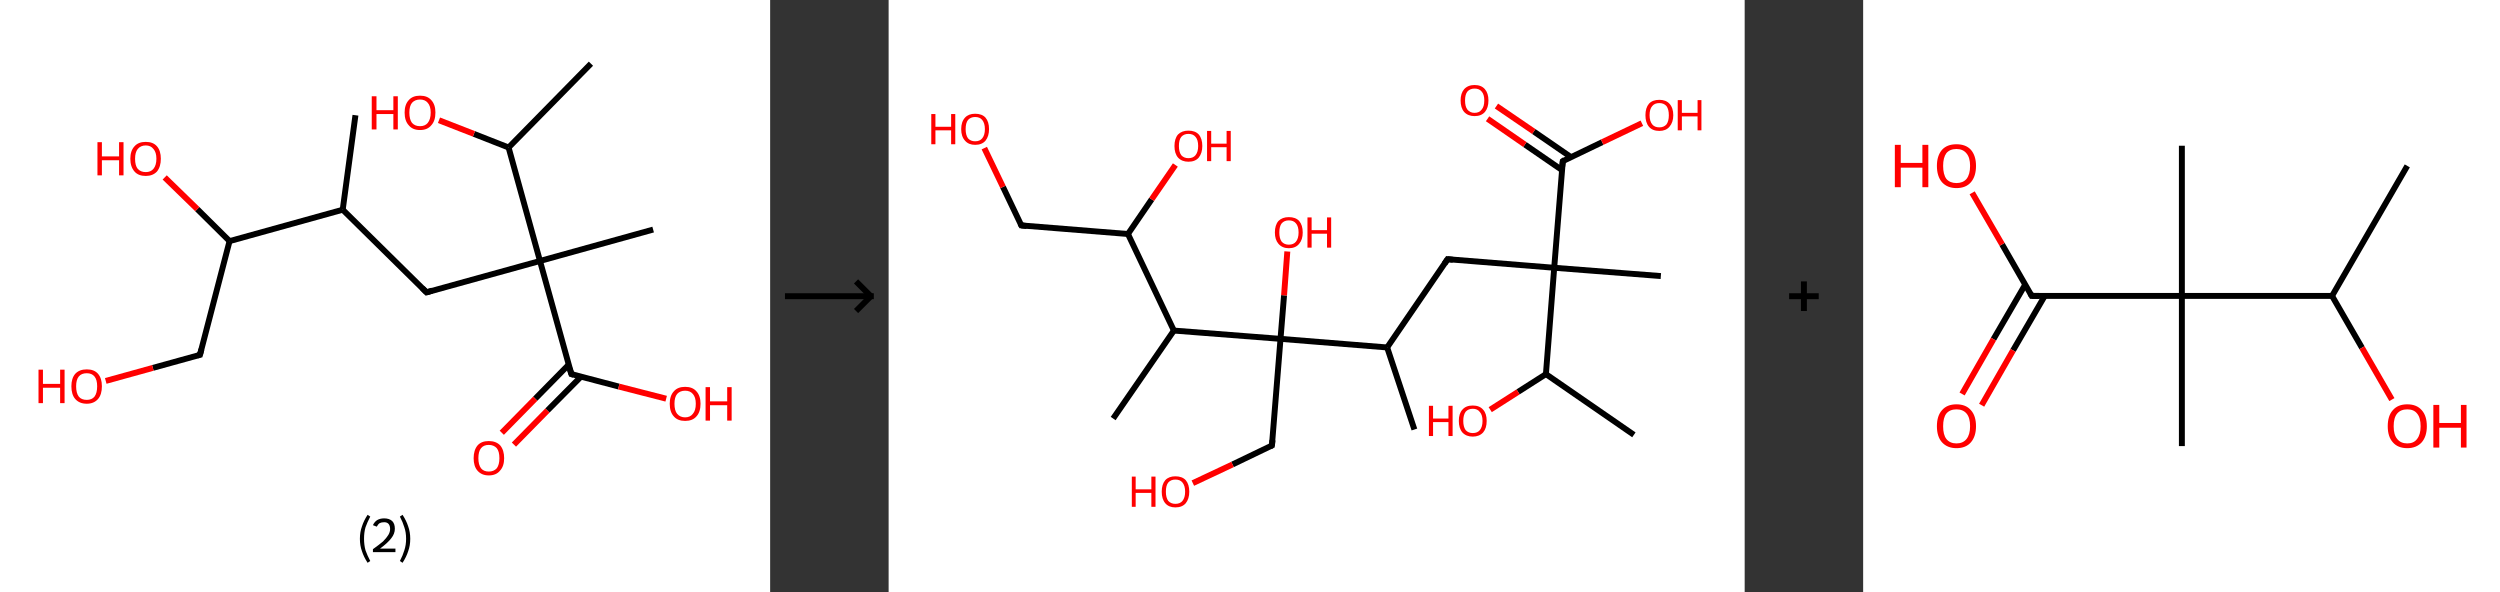 <?xml version='1.0' encoding='ASCII' standalone='yes'?>
<svg xmlns="http://www.w3.org/2000/svg" xmlns:xlink="http://www.w3.org/1999/xlink" version="1.1" width="844.0px" viewBox="0 0 844.0 200.0" height="200.0px">
  <rect x="0" y="0" width="844.0" height="200.0" fill="#333333" stroke="none"/>
  <g>
    <g transform="translate(0, 0) scale(1 1) "><!-- END OF HEADER -->
<rect style="opacity:1.0;fill:#FFFFFF;stroke:none" width="260.0" height="200.0" x="0.0" y="0.0"> </rect>
<path class="bond-0 atom-0 atom-1" d="M 120.0,38.9 L 115.7,70.8" style="fill:none;fill-rule:evenodd;stroke:#000000;stroke-width:2.0px;stroke-linecap:butt;stroke-linejoin:miter;stroke-opacity:1"/>
<path class="bond-1 atom-1 atom-2" d="M 115.7,70.8 L 144.0,98.7" style="fill:none;fill-rule:evenodd;stroke:#000000;stroke-width:2.0px;stroke-linecap:butt;stroke-linejoin:miter;stroke-opacity:1"/>
<path class="bond-2 atom-2 atom-3" d="M 144.0,98.7 L 182.3,88.1" style="fill:none;fill-rule:evenodd;stroke:#000000;stroke-width:2.0px;stroke-linecap:butt;stroke-linejoin:miter;stroke-opacity:1"/>
<path class="bond-3 atom-3 atom-4" d="M 182.3,88.1 L 220.5,77.5" style="fill:none;fill-rule:evenodd;stroke:#000000;stroke-width:2.0px;stroke-linecap:butt;stroke-linejoin:miter;stroke-opacity:1"/>
<path class="bond-4 atom-3 atom-5" d="M 182.3,88.1 L 192.9,126.3" style="fill:none;fill-rule:evenodd;stroke:#000000;stroke-width:2.0px;stroke-linecap:butt;stroke-linejoin:miter;stroke-opacity:1"/>
<path class="bond-5 atom-5 atom-6" d="M 192.0,123.1 L 180.7,134.6" style="fill:none;fill-rule:evenodd;stroke:#000000;stroke-width:2.0px;stroke-linecap:butt;stroke-linejoin:miter;stroke-opacity:1"/>
<path class="bond-5 atom-5 atom-6" d="M 180.7,134.6 L 169.4,146.1" style="fill:none;fill-rule:evenodd;stroke:#FF0000;stroke-width:2.0px;stroke-linecap:butt;stroke-linejoin:miter;stroke-opacity:1"/>
<path class="bond-5 atom-5 atom-6" d="M 196.1,127.2 L 184.8,138.6" style="fill:none;fill-rule:evenodd;stroke:#000000;stroke-width:2.0px;stroke-linecap:butt;stroke-linejoin:miter;stroke-opacity:1"/>
<path class="bond-5 atom-5 atom-6" d="M 184.8,138.6 L 173.5,150.1" style="fill:none;fill-rule:evenodd;stroke:#FF0000;stroke-width:2.0px;stroke-linecap:butt;stroke-linejoin:miter;stroke-opacity:1"/>
<path class="bond-6 atom-5 atom-7" d="M 192.9,126.3 L 208.9,130.5" style="fill:none;fill-rule:evenodd;stroke:#000000;stroke-width:2.0px;stroke-linecap:butt;stroke-linejoin:miter;stroke-opacity:1"/>
<path class="bond-6 atom-5 atom-7" d="M 208.9,130.5 L 224.9,134.6" style="fill:none;fill-rule:evenodd;stroke:#FF0000;stroke-width:2.0px;stroke-linecap:butt;stroke-linejoin:miter;stroke-opacity:1"/>
<path class="bond-7 atom-3 atom-8" d="M 182.3,88.1 L 171.7,49.8" style="fill:none;fill-rule:evenodd;stroke:#000000;stroke-width:2.0px;stroke-linecap:butt;stroke-linejoin:miter;stroke-opacity:1"/>
<path class="bond-8 atom-8 atom-9" d="M 171.7,49.8 L 199.5,21.5" style="fill:none;fill-rule:evenodd;stroke:#000000;stroke-width:2.0px;stroke-linecap:butt;stroke-linejoin:miter;stroke-opacity:1"/>
<path class="bond-9 atom-8 atom-10" d="M 171.7,49.8 L 160.0,45.2" style="fill:none;fill-rule:evenodd;stroke:#000000;stroke-width:2.0px;stroke-linecap:butt;stroke-linejoin:miter;stroke-opacity:1"/>
<path class="bond-9 atom-8 atom-10" d="M 160.0,45.2 L 148.2,40.6" style="fill:none;fill-rule:evenodd;stroke:#FF0000;stroke-width:2.0px;stroke-linecap:butt;stroke-linejoin:miter;stroke-opacity:1"/>
<path class="bond-10 atom-1 atom-11" d="M 115.7,70.8 L 77.5,81.4" style="fill:none;fill-rule:evenodd;stroke:#000000;stroke-width:2.0px;stroke-linecap:butt;stroke-linejoin:miter;stroke-opacity:1"/>
<path class="bond-11 atom-11 atom-12" d="M 77.5,81.4 L 66.6,70.6" style="fill:none;fill-rule:evenodd;stroke:#000000;stroke-width:2.0px;stroke-linecap:butt;stroke-linejoin:miter;stroke-opacity:1"/>
<path class="bond-11 atom-11 atom-12" d="M 66.6,70.6 L 55.6,59.9" style="fill:none;fill-rule:evenodd;stroke:#FF0000;stroke-width:2.0px;stroke-linecap:butt;stroke-linejoin:miter;stroke-opacity:1"/>
<path class="bond-12 atom-11 atom-13" d="M 77.5,81.4 L 67.5,119.8" style="fill:none;fill-rule:evenodd;stroke:#000000;stroke-width:2.0px;stroke-linecap:butt;stroke-linejoin:miter;stroke-opacity:1"/>
<path class="bond-13 atom-13 atom-14" d="M 67.5,119.8 L 51.6,124.2" style="fill:none;fill-rule:evenodd;stroke:#000000;stroke-width:2.0px;stroke-linecap:butt;stroke-linejoin:miter;stroke-opacity:1"/>
<path class="bond-13 atom-13 atom-14" d="M 51.6,124.2 L 35.7,128.6" style="fill:none;fill-rule:evenodd;stroke:#FF0000;stroke-width:2.0px;stroke-linecap:butt;stroke-linejoin:miter;stroke-opacity:1"/>
<path d="M 142.6,97.3 L 144.0,98.7 L 145.9,98.1" style="fill:none;stroke:#000000;stroke-width:2.0px;stroke-linecap:butt;stroke-linejoin:miter;stroke-opacity:1;"/>
<path d="M 192.3,124.4 L 192.9,126.3 L 193.7,126.5" style="fill:none;stroke:#000000;stroke-width:2.0px;stroke-linecap:butt;stroke-linejoin:miter;stroke-opacity:1;"/>
<path d="M 68.0,117.9 L 67.5,119.8 L 66.7,120.0" style="fill:none;stroke:#000000;stroke-width:2.0px;stroke-linecap:butt;stroke-linejoin:miter;stroke-opacity:1;"/>
<path class="atom-6" d="M 159.9 154.7 Q 159.9 152.0, 161.2 150.4 Q 162.5 148.9, 165.0 148.9 Q 167.5 148.9, 168.9 150.4 Q 170.2 152.0, 170.2 154.7 Q 170.2 157.4, 168.8 158.9 Q 167.5 160.5, 165.0 160.5 Q 162.6 160.5, 161.2 158.9 Q 159.9 157.4, 159.9 154.7 M 165.0 159.2 Q 166.7 159.2, 167.7 158.1 Q 168.6 156.9, 168.6 154.7 Q 168.6 152.4, 167.7 151.3 Q 166.7 150.2, 165.0 150.2 Q 163.3 150.2, 162.4 151.3 Q 161.5 152.4, 161.5 154.7 Q 161.5 156.9, 162.4 158.1 Q 163.3 159.2, 165.0 159.2 " fill="#FF0000"/>
<path class="atom-7" d="M 226.1 136.3 Q 226.1 133.6, 227.5 132.1 Q 228.8 130.6, 231.3 130.6 Q 233.8 130.6, 235.1 132.1 Q 236.5 133.6, 236.5 136.3 Q 236.5 139.1, 235.1 140.6 Q 233.8 142.1, 231.3 142.1 Q 228.8 142.1, 227.5 140.6 Q 226.1 139.1, 226.1 136.3 M 231.3 140.9 Q 233.0 140.9, 233.9 139.7 Q 234.9 138.6, 234.9 136.3 Q 234.9 134.1, 233.9 133.0 Q 233.0 131.9, 231.3 131.9 Q 229.6 131.9, 228.6 133.0 Q 227.7 134.1, 227.7 136.3 Q 227.7 138.6, 228.6 139.7 Q 229.6 140.9, 231.3 140.9 " fill="#FF0000"/>
<path class="atom-7" d="M 238.2 130.7 L 239.7 130.7 L 239.7 135.5 L 245.5 135.5 L 245.5 130.7 L 247.0 130.7 L 247.0 142.0 L 245.5 142.0 L 245.5 136.8 L 239.7 136.8 L 239.7 142.0 L 238.2 142.0 L 238.2 130.7 " fill="#FF0000"/>
<path class="atom-10" d="M 125.5 32.5 L 127.1 32.5 L 127.1 37.2 L 132.8 37.2 L 132.8 32.5 L 134.3 32.5 L 134.3 43.7 L 132.8 43.7 L 132.8 38.5 L 127.1 38.5 L 127.1 43.7 L 125.5 43.7 L 125.5 32.5 " fill="#FF0000"/>
<path class="atom-10" d="M 136.6 38.0 Q 136.6 35.3, 138.0 33.8 Q 139.3 32.3, 141.8 32.3 Q 144.3 32.3, 145.6 33.8 Q 147.0 35.3, 147.0 38.0 Q 147.0 40.8, 145.6 42.3 Q 144.3 43.9, 141.8 43.9 Q 139.3 43.9, 138.0 42.3 Q 136.6 40.8, 136.6 38.0 M 141.8 42.6 Q 143.5 42.6, 144.4 41.5 Q 145.4 40.3, 145.4 38.0 Q 145.4 35.8, 144.4 34.7 Q 143.5 33.6, 141.8 33.6 Q 140.1 33.6, 139.1 34.7 Q 138.2 35.8, 138.2 38.0 Q 138.2 40.3, 139.1 41.5 Q 140.1 42.6, 141.8 42.6 " fill="#FF0000"/>
<path class="atom-12" d="M 32.9 48.0 L 34.4 48.0 L 34.4 52.8 L 40.2 52.8 L 40.2 48.0 L 41.7 48.0 L 41.7 59.2 L 40.2 59.2 L 40.2 54.1 L 34.4 54.1 L 34.4 59.2 L 32.9 59.2 L 32.9 48.0 " fill="#FF0000"/>
<path class="atom-12" d="M 44.0 53.6 Q 44.0 50.9, 45.4 49.4 Q 46.7 47.9, 49.2 47.9 Q 51.7 47.9, 53.0 49.4 Q 54.3 50.9, 54.3 53.6 Q 54.3 56.3, 53.0 57.9 Q 51.6 59.4, 49.2 59.4 Q 46.7 59.4, 45.4 57.9 Q 44.0 56.3, 44.0 53.6 M 49.2 58.1 Q 50.9 58.1, 51.8 57.0 Q 52.8 55.8, 52.8 53.6 Q 52.8 51.4, 51.8 50.3 Q 50.9 49.1, 49.2 49.1 Q 47.5 49.1, 46.5 50.3 Q 45.6 51.4, 45.6 53.6 Q 45.6 55.9, 46.5 57.0 Q 47.5 58.1, 49.2 58.1 " fill="#FF0000"/>
<path class="atom-14" d="M 13.0 124.8 L 14.5 124.8 L 14.5 129.6 L 20.3 129.6 L 20.3 124.8 L 21.8 124.8 L 21.8 136.1 L 20.3 136.1 L 20.3 130.9 L 14.5 130.9 L 14.5 136.1 L 13.0 136.1 L 13.0 124.8 " fill="#FF0000"/>
<path class="atom-14" d="M 24.1 130.4 Q 24.1 127.7, 25.4 126.2 Q 26.8 124.7, 29.3 124.7 Q 31.8 124.7, 33.1 126.2 Q 34.4 127.7, 34.4 130.4 Q 34.4 133.2, 33.1 134.7 Q 31.7 136.3, 29.3 136.3 Q 26.8 136.3, 25.4 134.7 Q 24.1 133.2, 24.1 130.4 M 29.3 135.0 Q 31.0 135.0, 31.9 133.9 Q 32.8 132.7, 32.8 130.4 Q 32.8 128.2, 31.9 127.1 Q 31.0 126.0, 29.3 126.0 Q 27.5 126.0, 26.6 127.1 Q 25.7 128.2, 25.7 130.4 Q 25.7 132.7, 26.6 133.9 Q 27.5 135.0, 29.3 135.0 " fill="#FF0000"/>
<path class="legend" d="M 121.5 181.9 Q 121.5 179.6, 122.2 177.7 Q 122.8 175.8, 124.1 173.8 L 125.0 174.4 Q 124.0 176.3, 123.4 178.0 Q 122.9 179.7, 122.9 181.9 Q 122.9 184.0, 123.4 185.8 Q 124.0 187.5, 125.0 189.4 L 124.1 190.0 Q 122.8 188.0, 122.2 186.1 Q 121.5 184.2, 121.5 181.9 " fill="#000000"/>
<path class="legend" d="M 125.9 177.3 Q 126.4 176.2, 127.3 175.6 Q 128.3 175.0, 129.7 175.0 Q 131.4 175.0, 132.4 175.9 Q 133.3 176.8, 133.3 178.5 Q 133.3 180.2, 132.1 181.7 Q 130.9 183.3, 128.3 185.2 L 133.5 185.2 L 133.5 186.4 L 125.9 186.4 L 125.9 185.4 Q 128.0 183.9, 129.3 182.8 Q 130.5 181.6, 131.1 180.6 Q 131.7 179.6, 131.7 178.6 Q 131.7 177.5, 131.2 176.9 Q 130.7 176.3, 129.7 176.3 Q 128.8 176.3, 128.2 176.6 Q 127.6 177.0, 127.2 177.8 L 125.9 177.3 " fill="#000000"/>
<path class="legend" d="M 138.5 181.9 Q 138.5 184.2, 137.8 186.1 Q 137.2 188.0, 135.9 190.0 L 135.0 189.4 Q 136.0 187.5, 136.5 185.8 Q 137.1 184.0, 137.1 181.9 Q 137.1 179.7, 136.5 178.0 Q 136.0 176.3, 135.0 174.4 L 135.9 173.8 Q 137.2 175.8, 137.8 177.7 Q 138.5 179.6, 138.5 181.9 " fill="#000000"/>
</g>
    <g transform="translate(260.0, 0) scale(1 1) "><line x1="5" y1="100" x2="35" y2="100" style="stroke:rgb(0,0,0);stroke-width:2"/>
  <line x1="34" y1="100" x2="29" y2="95" style="stroke:rgb(0,0,0);stroke-width:2"/>
  <line x1="34" y1="100" x2="29" y2="105" style="stroke:rgb(0,0,0);stroke-width:2"/>
</g>
    <g transform="translate(300.0, 0) scale(1 1) "><!-- END OF HEADER -->
<rect style="opacity:1.0;fill:#FFFFFF;stroke:none" width="289.0" height="200.0" x="0.0" y="0.0"> </rect>
<path class="bond-0 atom-0 atom-1" d="M 251.6,146.8 L 221.9,126.3" style="fill:none;fill-rule:evenodd;stroke:#000000;stroke-width:2.0px;stroke-linecap:butt;stroke-linejoin:miter;stroke-opacity:1"/>
<path class="bond-1 atom-1 atom-2" d="M 221.9,126.3 L 212.5,132.3" style="fill:none;fill-rule:evenodd;stroke:#000000;stroke-width:2.0px;stroke-linecap:butt;stroke-linejoin:miter;stroke-opacity:1"/>
<path class="bond-1 atom-1 atom-2" d="M 212.5,132.3 L 203.1,138.3" style="fill:none;fill-rule:evenodd;stroke:#FF0000;stroke-width:2.0px;stroke-linecap:butt;stroke-linejoin:miter;stroke-opacity:1"/>
<path class="bond-2 atom-1 atom-3" d="M 221.9,126.3 L 224.7,90.4" style="fill:none;fill-rule:evenodd;stroke:#000000;stroke-width:2.0px;stroke-linecap:butt;stroke-linejoin:miter;stroke-opacity:1"/>
<path class="bond-3 atom-3 atom-4" d="M 224.7,90.4 L 260.7,93.2" style="fill:none;fill-rule:evenodd;stroke:#000000;stroke-width:2.0px;stroke-linecap:butt;stroke-linejoin:miter;stroke-opacity:1"/>
<path class="bond-4 atom-3 atom-5" d="M 224.7,90.4 L 188.7,87.5" style="fill:none;fill-rule:evenodd;stroke:#000000;stroke-width:2.0px;stroke-linecap:butt;stroke-linejoin:miter;stroke-opacity:1"/>
<path class="bond-5 atom-5 atom-6" d="M 188.7,87.5 L 168.3,117.3" style="fill:none;fill-rule:evenodd;stroke:#000000;stroke-width:2.0px;stroke-linecap:butt;stroke-linejoin:miter;stroke-opacity:1"/>
<path class="bond-6 atom-6 atom-7" d="M 168.3,117.3 L 177.5,145.0" style="fill:none;fill-rule:evenodd;stroke:#000000;stroke-width:2.0px;stroke-linecap:butt;stroke-linejoin:miter;stroke-opacity:1"/>
<path class="bond-7 atom-6 atom-8" d="M 168.3,117.3 L 132.3,114.4" style="fill:none;fill-rule:evenodd;stroke:#000000;stroke-width:2.0px;stroke-linecap:butt;stroke-linejoin:miter;stroke-opacity:1"/>
<path class="bond-8 atom-8 atom-9" d="M 132.3,114.4 L 133.5,99.7" style="fill:none;fill-rule:evenodd;stroke:#000000;stroke-width:2.0px;stroke-linecap:butt;stroke-linejoin:miter;stroke-opacity:1"/>
<path class="bond-8 atom-8 atom-9" d="M 133.5,99.7 L 134.6,84.9" style="fill:none;fill-rule:evenodd;stroke:#FF0000;stroke-width:2.0px;stroke-linecap:butt;stroke-linejoin:miter;stroke-opacity:1"/>
<path class="bond-9 atom-8 atom-10" d="M 132.3,114.4 L 129.4,150.4" style="fill:none;fill-rule:evenodd;stroke:#000000;stroke-width:2.0px;stroke-linecap:butt;stroke-linejoin:miter;stroke-opacity:1"/>
<path class="bond-10 atom-10 atom-11" d="M 129.4,150.4 L 116.1,156.8" style="fill:none;fill-rule:evenodd;stroke:#000000;stroke-width:2.0px;stroke-linecap:butt;stroke-linejoin:miter;stroke-opacity:1"/>
<path class="bond-10 atom-10 atom-11" d="M 116.1,156.8 L 102.7,163.1" style="fill:none;fill-rule:evenodd;stroke:#FF0000;stroke-width:2.0px;stroke-linecap:butt;stroke-linejoin:miter;stroke-opacity:1"/>
<path class="bond-11 atom-8 atom-12" d="M 132.3,114.4 L 96.3,111.6" style="fill:none;fill-rule:evenodd;stroke:#000000;stroke-width:2.0px;stroke-linecap:butt;stroke-linejoin:miter;stroke-opacity:1"/>
<path class="bond-12 atom-12 atom-13" d="M 96.3,111.6 L 75.8,141.3" style="fill:none;fill-rule:evenodd;stroke:#000000;stroke-width:2.0px;stroke-linecap:butt;stroke-linejoin:miter;stroke-opacity:1"/>
<path class="bond-13 atom-12 atom-14" d="M 96.3,111.6 L 80.8,79.0" style="fill:none;fill-rule:evenodd;stroke:#000000;stroke-width:2.0px;stroke-linecap:butt;stroke-linejoin:miter;stroke-opacity:1"/>
<path class="bond-14 atom-14 atom-15" d="M 80.8,79.0 L 88.8,67.3" style="fill:none;fill-rule:evenodd;stroke:#000000;stroke-width:2.0px;stroke-linecap:butt;stroke-linejoin:miter;stroke-opacity:1"/>
<path class="bond-14 atom-14 atom-15" d="M 88.8,67.3 L 96.8,55.7" style="fill:none;fill-rule:evenodd;stroke:#FF0000;stroke-width:2.0px;stroke-linecap:butt;stroke-linejoin:miter;stroke-opacity:1"/>
<path class="bond-15 atom-14 atom-16" d="M 80.8,79.0 L 44.8,76.1" style="fill:none;fill-rule:evenodd;stroke:#000000;stroke-width:2.0px;stroke-linecap:butt;stroke-linejoin:miter;stroke-opacity:1"/>
<path class="bond-16 atom-16 atom-17" d="M 44.8,76.1 L 38.6,63.1" style="fill:none;fill-rule:evenodd;stroke:#000000;stroke-width:2.0px;stroke-linecap:butt;stroke-linejoin:miter;stroke-opacity:1"/>
<path class="bond-16 atom-16 atom-17" d="M 38.6,63.1 L 32.3,50.0" style="fill:none;fill-rule:evenodd;stroke:#FF0000;stroke-width:2.0px;stroke-linecap:butt;stroke-linejoin:miter;stroke-opacity:1"/>
<path class="bond-17 atom-3 atom-18" d="M 224.7,90.4 L 227.6,54.4" style="fill:none;fill-rule:evenodd;stroke:#000000;stroke-width:2.0px;stroke-linecap:butt;stroke-linejoin:miter;stroke-opacity:1"/>
<path class="bond-18 atom-18 atom-19" d="M 230.3,53.0 L 217.8,44.4" style="fill:none;fill-rule:evenodd;stroke:#000000;stroke-width:2.0px;stroke-linecap:butt;stroke-linejoin:miter;stroke-opacity:1"/>
<path class="bond-18 atom-18 atom-19" d="M 217.8,44.4 L 205.2,35.8" style="fill:none;fill-rule:evenodd;stroke:#FF0000;stroke-width:2.0px;stroke-linecap:butt;stroke-linejoin:miter;stroke-opacity:1"/>
<path class="bond-18 atom-18 atom-19" d="M 227.3,57.4 L 214.8,48.8" style="fill:none;fill-rule:evenodd;stroke:#000000;stroke-width:2.0px;stroke-linecap:butt;stroke-linejoin:miter;stroke-opacity:1"/>
<path class="bond-18 atom-18 atom-19" d="M 214.8,48.8 L 202.2,40.1" style="fill:none;fill-rule:evenodd;stroke:#FF0000;stroke-width:2.0px;stroke-linecap:butt;stroke-linejoin:miter;stroke-opacity:1"/>
<path class="bond-19 atom-18 atom-20" d="M 227.6,54.4 L 240.9,48.0" style="fill:none;fill-rule:evenodd;stroke:#000000;stroke-width:2.0px;stroke-linecap:butt;stroke-linejoin:miter;stroke-opacity:1"/>
<path class="bond-19 atom-18 atom-20" d="M 240.9,48.0 L 254.3,41.6" style="fill:none;fill-rule:evenodd;stroke:#FF0000;stroke-width:2.0px;stroke-linecap:butt;stroke-linejoin:miter;stroke-opacity:1"/>
<path d="M 190.5,87.7 L 188.7,87.5 L 187.7,89.0" style="fill:none;stroke:#000000;stroke-width:2.0px;stroke-linecap:butt;stroke-linejoin:miter;stroke-opacity:1;"/>
<path d="M 129.6,148.6 L 129.4,150.4 L 128.8,150.7" style="fill:none;stroke:#000000;stroke-width:2.0px;stroke-linecap:butt;stroke-linejoin:miter;stroke-opacity:1;"/>
<path d="M 46.6,76.3 L 44.8,76.1 L 44.5,75.5" style="fill:none;stroke:#000000;stroke-width:2.0px;stroke-linecap:butt;stroke-linejoin:miter;stroke-opacity:1;"/>
<path d="M 227.4,56.2 L 227.6,54.4 L 228.2,54.0" style="fill:none;stroke:#000000;stroke-width:2.0px;stroke-linecap:butt;stroke-linejoin:miter;stroke-opacity:1;"/>
<path class="atom-2" d="M 182.4 137.0 L 183.8 137.0 L 183.8 141.3 L 189.0 141.3 L 189.0 137.0 L 190.4 137.0 L 190.4 147.2 L 189.0 147.2 L 189.0 142.5 L 183.8 142.5 L 183.8 147.2 L 182.4 147.2 L 182.4 137.0 " fill="#FF0000"/>
<path class="atom-2" d="M 192.5 142.1 Q 192.5 139.6, 193.7 138.3 Q 194.9 136.9, 197.2 136.9 Q 199.5 136.9, 200.7 138.3 Q 201.9 139.6, 201.9 142.1 Q 201.9 144.6, 200.7 146.0 Q 199.4 147.4, 197.2 147.4 Q 195.0 147.4, 193.7 146.0 Q 192.5 144.6, 192.5 142.1 M 197.2 146.2 Q 198.8 146.2, 199.6 145.2 Q 200.5 144.1, 200.5 142.1 Q 200.5 140.1, 199.6 139.1 Q 198.8 138.0, 197.2 138.0 Q 195.7 138.0, 194.8 139.0 Q 194.0 140.1, 194.0 142.1 Q 194.0 144.1, 194.8 145.2 Q 195.7 146.2, 197.2 146.2 " fill="#FF0000"/>
<path class="atom-9" d="M 130.4 78.5 Q 130.4 76.0, 131.6 74.6 Q 132.9 73.3, 135.1 73.3 Q 137.4 73.3, 138.6 74.6 Q 139.8 76.0, 139.8 78.5 Q 139.8 80.9, 138.6 82.3 Q 137.4 83.8, 135.1 83.8 Q 132.9 83.8, 131.6 82.3 Q 130.4 80.9, 130.4 78.5 M 135.1 82.6 Q 136.7 82.6, 137.5 81.6 Q 138.4 80.5, 138.4 78.5 Q 138.4 76.4, 137.5 75.4 Q 136.7 74.4, 135.1 74.4 Q 133.6 74.4, 132.7 75.4 Q 131.9 76.4, 131.9 78.5 Q 131.9 80.5, 132.7 81.6 Q 133.6 82.6, 135.1 82.6 " fill="#FF0000"/>
<path class="atom-9" d="M 141.4 73.4 L 142.8 73.4 L 142.8 77.7 L 148.0 77.7 L 148.0 73.4 L 149.4 73.4 L 149.4 83.6 L 148.0 83.6 L 148.0 78.9 L 142.8 78.9 L 142.8 83.6 L 141.4 83.6 L 141.4 73.4 " fill="#FF0000"/>
<path class="atom-11" d="M 82.1 160.9 L 83.4 160.9 L 83.4 165.2 L 88.7 165.2 L 88.7 160.9 L 90.1 160.9 L 90.1 171.1 L 88.7 171.1 L 88.7 166.4 L 83.4 166.4 L 83.4 171.1 L 82.1 171.1 L 82.1 160.9 " fill="#FF0000"/>
<path class="atom-11" d="M 92.2 166.0 Q 92.2 163.5, 93.4 162.1 Q 94.6 160.8, 96.8 160.8 Q 99.1 160.8, 100.3 162.1 Q 101.5 163.5, 101.5 166.0 Q 101.5 168.4, 100.3 169.9 Q 99.1 171.3, 96.8 171.3 Q 94.6 171.3, 93.4 169.9 Q 92.2 168.5, 92.2 166.0 M 96.8 170.1 Q 98.4 170.1, 99.2 169.1 Q 100.1 168.0, 100.1 166.0 Q 100.1 164.0, 99.2 162.9 Q 98.4 161.9, 96.8 161.9 Q 95.3 161.9, 94.4 162.9 Q 93.6 163.9, 93.6 166.0 Q 93.6 168.0, 94.4 169.1 Q 95.3 170.1, 96.8 170.1 " fill="#FF0000"/>
<path class="atom-15" d="M 96.5 49.3 Q 96.5 46.8, 97.7 45.4 Q 99.0 44.1, 101.2 44.1 Q 103.5 44.1, 104.7 45.4 Q 105.9 46.8, 105.9 49.3 Q 105.9 51.7, 104.7 53.2 Q 103.5 54.6, 101.2 54.6 Q 99.0 54.6, 97.7 53.2 Q 96.5 51.8, 96.5 49.3 M 101.2 53.4 Q 102.8 53.4, 103.6 52.4 Q 104.5 51.3, 104.5 49.3 Q 104.5 47.2, 103.6 46.2 Q 102.8 45.2, 101.2 45.2 Q 99.7 45.2, 98.8 46.2 Q 98.0 47.2, 98.0 49.3 Q 98.0 51.3, 98.8 52.4 Q 99.7 53.4, 101.2 53.4 " fill="#FF0000"/>
<path class="atom-15" d="M 107.5 44.2 L 108.9 44.2 L 108.9 48.5 L 114.1 48.5 L 114.1 44.2 L 115.5 44.2 L 115.5 54.4 L 114.1 54.4 L 114.1 49.7 L 108.9 49.7 L 108.9 54.4 L 107.5 54.4 L 107.5 44.2 " fill="#FF0000"/>
<path class="atom-17" d="M 14.4 38.5 L 15.8 38.5 L 15.8 42.8 L 21.1 42.8 L 21.1 38.5 L 22.5 38.5 L 22.5 48.7 L 21.1 48.7 L 21.1 44.0 L 15.8 44.0 L 15.8 48.7 L 14.4 48.7 L 14.4 38.5 " fill="#FF0000"/>
<path class="atom-17" d="M 24.5 43.6 Q 24.5 41.1, 25.8 39.7 Q 27.0 38.4, 29.2 38.4 Q 31.5 38.4, 32.7 39.7 Q 33.9 41.1, 33.9 43.6 Q 33.9 46.0, 32.7 47.5 Q 31.5 48.9, 29.2 48.9 Q 27.0 48.9, 25.8 47.5 Q 24.5 46.1, 24.5 43.6 M 29.2 47.7 Q 30.8 47.7, 31.6 46.7 Q 32.5 45.6, 32.5 43.6 Q 32.5 41.6, 31.6 40.5 Q 30.8 39.5, 29.2 39.5 Q 27.7 39.5, 26.8 40.5 Q 26.0 41.5, 26.0 43.6 Q 26.0 45.6, 26.8 46.7 Q 27.7 47.7, 29.2 47.7 " fill="#FF0000"/>
<path class="atom-19" d="M 193.1 33.9 Q 193.1 31.5, 194.3 30.1 Q 195.6 28.7, 197.8 28.7 Q 200.1 28.7, 201.3 30.1 Q 202.5 31.5, 202.5 33.9 Q 202.5 36.4, 201.3 37.8 Q 200.1 39.2, 197.8 39.2 Q 195.6 39.2, 194.3 37.8 Q 193.1 36.4, 193.1 33.9 M 197.8 38.1 Q 199.4 38.1, 200.2 37.0 Q 201.1 36.0, 201.1 33.9 Q 201.1 31.9, 200.2 30.9 Q 199.4 29.9, 197.8 29.9 Q 196.3 29.9, 195.4 30.9 Q 194.6 31.9, 194.6 33.9 Q 194.6 36.0, 195.4 37.0 Q 196.3 38.1, 197.8 38.1 " fill="#FF0000"/>
<path class="atom-20" d="M 255.5 38.9 Q 255.5 36.4, 256.7 35.0 Q 257.9 33.7, 260.2 33.7 Q 262.4 33.7, 263.6 35.0 Q 264.9 36.4, 264.9 38.9 Q 264.9 41.3, 263.6 42.8 Q 262.4 44.2, 260.2 44.2 Q 257.9 44.2, 256.7 42.8 Q 255.5 41.4, 255.5 38.9 M 260.2 43.0 Q 261.7 43.0, 262.6 42.0 Q 263.4 40.9, 263.4 38.9 Q 263.4 36.9, 262.6 35.8 Q 261.7 34.8, 260.2 34.8 Q 258.6 34.8, 257.8 35.8 Q 256.9 36.8, 256.9 38.9 Q 256.9 40.9, 257.8 42.0 Q 258.6 43.0, 260.2 43.0 " fill="#FF0000"/>
<path class="atom-20" d="M 266.4 33.8 L 267.8 33.8 L 267.8 38.1 L 273.1 38.1 L 273.1 33.8 L 274.4 33.8 L 274.4 44.0 L 273.1 44.0 L 273.1 39.3 L 267.8 39.3 L 267.8 44.0 L 266.4 44.0 L 266.4 33.8 " fill="#FF0000"/>
</g>
    <g transform="translate(589.0, 0) scale(1 1) "><line x1="15" y1="100" x2="25" y2="100" style="stroke:rgb(0,0,0);stroke-width:2"/>
  <line x1="20" y1="95" x2="20" y2="105" style="stroke:rgb(0,0,0);stroke-width:2"/>
</g>
    <g transform="translate(629.0, 0) scale(1 1) "><!-- END OF HEADER -->
<rect style="opacity:1.0;fill:#FFFFFF;stroke:none" width="215.0" height="200.0" x="0.0" y="0.0"> </rect>
<path class="bond-0 atom-0 atom-1" d="M 183.7,56.0 L 158.3,99.9" style="fill:none;fill-rule:evenodd;stroke:#000000;stroke-width:2.0px;stroke-linecap:butt;stroke-linejoin:miter;stroke-opacity:1"/>
<path class="bond-1 atom-1 atom-2" d="M 158.3,99.9 L 168.4,117.4" style="fill:none;fill-rule:evenodd;stroke:#000000;stroke-width:2.0px;stroke-linecap:butt;stroke-linejoin:miter;stroke-opacity:1"/>
<path class="bond-1 atom-1 atom-2" d="M 168.4,117.4 L 178.5,134.9" style="fill:none;fill-rule:evenodd;stroke:#FF0000;stroke-width:2.0px;stroke-linecap:butt;stroke-linejoin:miter;stroke-opacity:1"/>
<path class="bond-2 atom-1 atom-3" d="M 158.3,99.9 L 107.6,99.9" style="fill:none;fill-rule:evenodd;stroke:#000000;stroke-width:2.0px;stroke-linecap:butt;stroke-linejoin:miter;stroke-opacity:1"/>
<path class="bond-3 atom-3 atom-4" d="M 107.6,99.9 L 107.6,49.2" style="fill:none;fill-rule:evenodd;stroke:#000000;stroke-width:2.0px;stroke-linecap:butt;stroke-linejoin:miter;stroke-opacity:1"/>
<path class="bond-4 atom-3 atom-5" d="M 107.6,99.9 L 107.6,150.6" style="fill:none;fill-rule:evenodd;stroke:#000000;stroke-width:2.0px;stroke-linecap:butt;stroke-linejoin:miter;stroke-opacity:1"/>
<path class="bond-5 atom-3 atom-6" d="M 107.6,99.9 L 56.9,99.9" style="fill:none;fill-rule:evenodd;stroke:#000000;stroke-width:2.0px;stroke-linecap:butt;stroke-linejoin:miter;stroke-opacity:1"/>
<path class="bond-6 atom-6 atom-7" d="M 54.7,96.1 L 44.0,114.5" style="fill:none;fill-rule:evenodd;stroke:#000000;stroke-width:2.0px;stroke-linecap:butt;stroke-linejoin:miter;stroke-opacity:1"/>
<path class="bond-6 atom-6 atom-7" d="M 44.0,114.5 L 33.4,133.0" style="fill:none;fill-rule:evenodd;stroke:#FF0000;stroke-width:2.0px;stroke-linecap:butt;stroke-linejoin:miter;stroke-opacity:1"/>
<path class="bond-6 atom-6 atom-7" d="M 61.3,99.9 L 50.6,118.3" style="fill:none;fill-rule:evenodd;stroke:#000000;stroke-width:2.0px;stroke-linecap:butt;stroke-linejoin:miter;stroke-opacity:1"/>
<path class="bond-6 atom-6 atom-7" d="M 50.6,118.3 L 40.0,136.8" style="fill:none;fill-rule:evenodd;stroke:#FF0000;stroke-width:2.0px;stroke-linecap:butt;stroke-linejoin:miter;stroke-opacity:1"/>
<path class="bond-7 atom-6 atom-8" d="M 56.9,99.9 L 46.9,82.5" style="fill:none;fill-rule:evenodd;stroke:#000000;stroke-width:2.0px;stroke-linecap:butt;stroke-linejoin:miter;stroke-opacity:1"/>
<path class="bond-7 atom-6 atom-8" d="M 46.9,82.5 L 36.8,65.1" style="fill:none;fill-rule:evenodd;stroke:#FF0000;stroke-width:2.0px;stroke-linecap:butt;stroke-linejoin:miter;stroke-opacity:1"/>
<path d="M 59.4,99.9 L 56.9,99.9 L 56.4,99.0" style="fill:none;stroke:#000000;stroke-width:2.0px;stroke-linecap:butt;stroke-linejoin:miter;stroke-opacity:1;"/>
<path class="atom-2" d="M 177.1 143.9 Q 177.1 140.4, 178.8 138.5 Q 180.5 136.5, 183.7 136.5 Q 186.9 136.5, 188.6 138.5 Q 190.3 140.4, 190.3 143.9 Q 190.3 147.3, 188.6 149.3 Q 186.8 151.3, 183.7 151.3 Q 180.5 151.3, 178.8 149.3 Q 177.1 147.4, 177.1 143.9 M 183.7 149.7 Q 185.9 149.7, 187.0 148.2 Q 188.2 146.7, 188.2 143.9 Q 188.2 141.0, 187.0 139.6 Q 185.9 138.2, 183.7 138.2 Q 181.5 138.2, 180.3 139.6 Q 179.1 141.0, 179.1 143.9 Q 179.1 146.8, 180.3 148.2 Q 181.5 149.7, 183.7 149.7 " fill="#FF0000"/>
<path class="atom-2" d="M 192.5 136.7 L 194.5 136.7 L 194.5 142.8 L 201.8 142.8 L 201.8 136.7 L 203.7 136.7 L 203.7 151.1 L 201.8 151.1 L 201.8 144.4 L 194.5 144.4 L 194.5 151.1 L 192.5 151.1 L 192.5 136.7 " fill="#FF0000"/>
<path class="atom-7" d="M 24.9 143.9 Q 24.9 140.4, 26.6 138.5 Q 28.3 136.5, 31.5 136.5 Q 34.7 136.5, 36.4 138.5 Q 38.1 140.4, 38.1 143.9 Q 38.1 147.3, 36.4 149.3 Q 34.7 151.3, 31.5 151.3 Q 28.4 151.3, 26.6 149.3 Q 24.9 147.4, 24.9 143.9 M 31.5 149.7 Q 33.7 149.7, 34.9 148.2 Q 36.1 146.7, 36.1 143.9 Q 36.1 141.0, 34.9 139.6 Q 33.7 138.2, 31.5 138.2 Q 29.3 138.2, 28.1 139.6 Q 27.0 141.0, 27.0 143.9 Q 27.0 146.8, 28.1 148.2 Q 29.3 149.7, 31.5 149.7 " fill="#FF0000"/>
<path class="atom-8" d="M 10.7 48.9 L 12.7 48.9 L 12.7 55.0 L 20.0 55.0 L 20.0 48.9 L 22.0 48.9 L 22.0 63.2 L 20.0 63.2 L 20.0 56.6 L 12.7 56.6 L 12.7 63.2 L 10.7 63.2 L 10.7 48.9 " fill="#FF0000"/>
<path class="atom-8" d="M 24.9 56.0 Q 24.9 52.6, 26.6 50.6 Q 28.3 48.7, 31.5 48.7 Q 34.7 48.7, 36.4 50.6 Q 38.1 52.6, 38.1 56.0 Q 38.1 59.5, 36.4 61.5 Q 34.7 63.5, 31.5 63.5 Q 28.4 63.5, 26.6 61.5 Q 24.9 59.5, 24.9 56.0 M 31.5 61.8 Q 33.7 61.8, 34.9 60.4 Q 36.1 58.9, 36.1 56.0 Q 36.1 53.2, 34.9 51.8 Q 33.7 50.3, 31.5 50.3 Q 29.3 50.3, 28.1 51.7 Q 27.0 53.2, 27.0 56.0 Q 27.0 58.9, 28.1 60.4 Q 29.3 61.8, 31.5 61.8 " fill="#FF0000"/>
</g>
  </g>
</svg>
